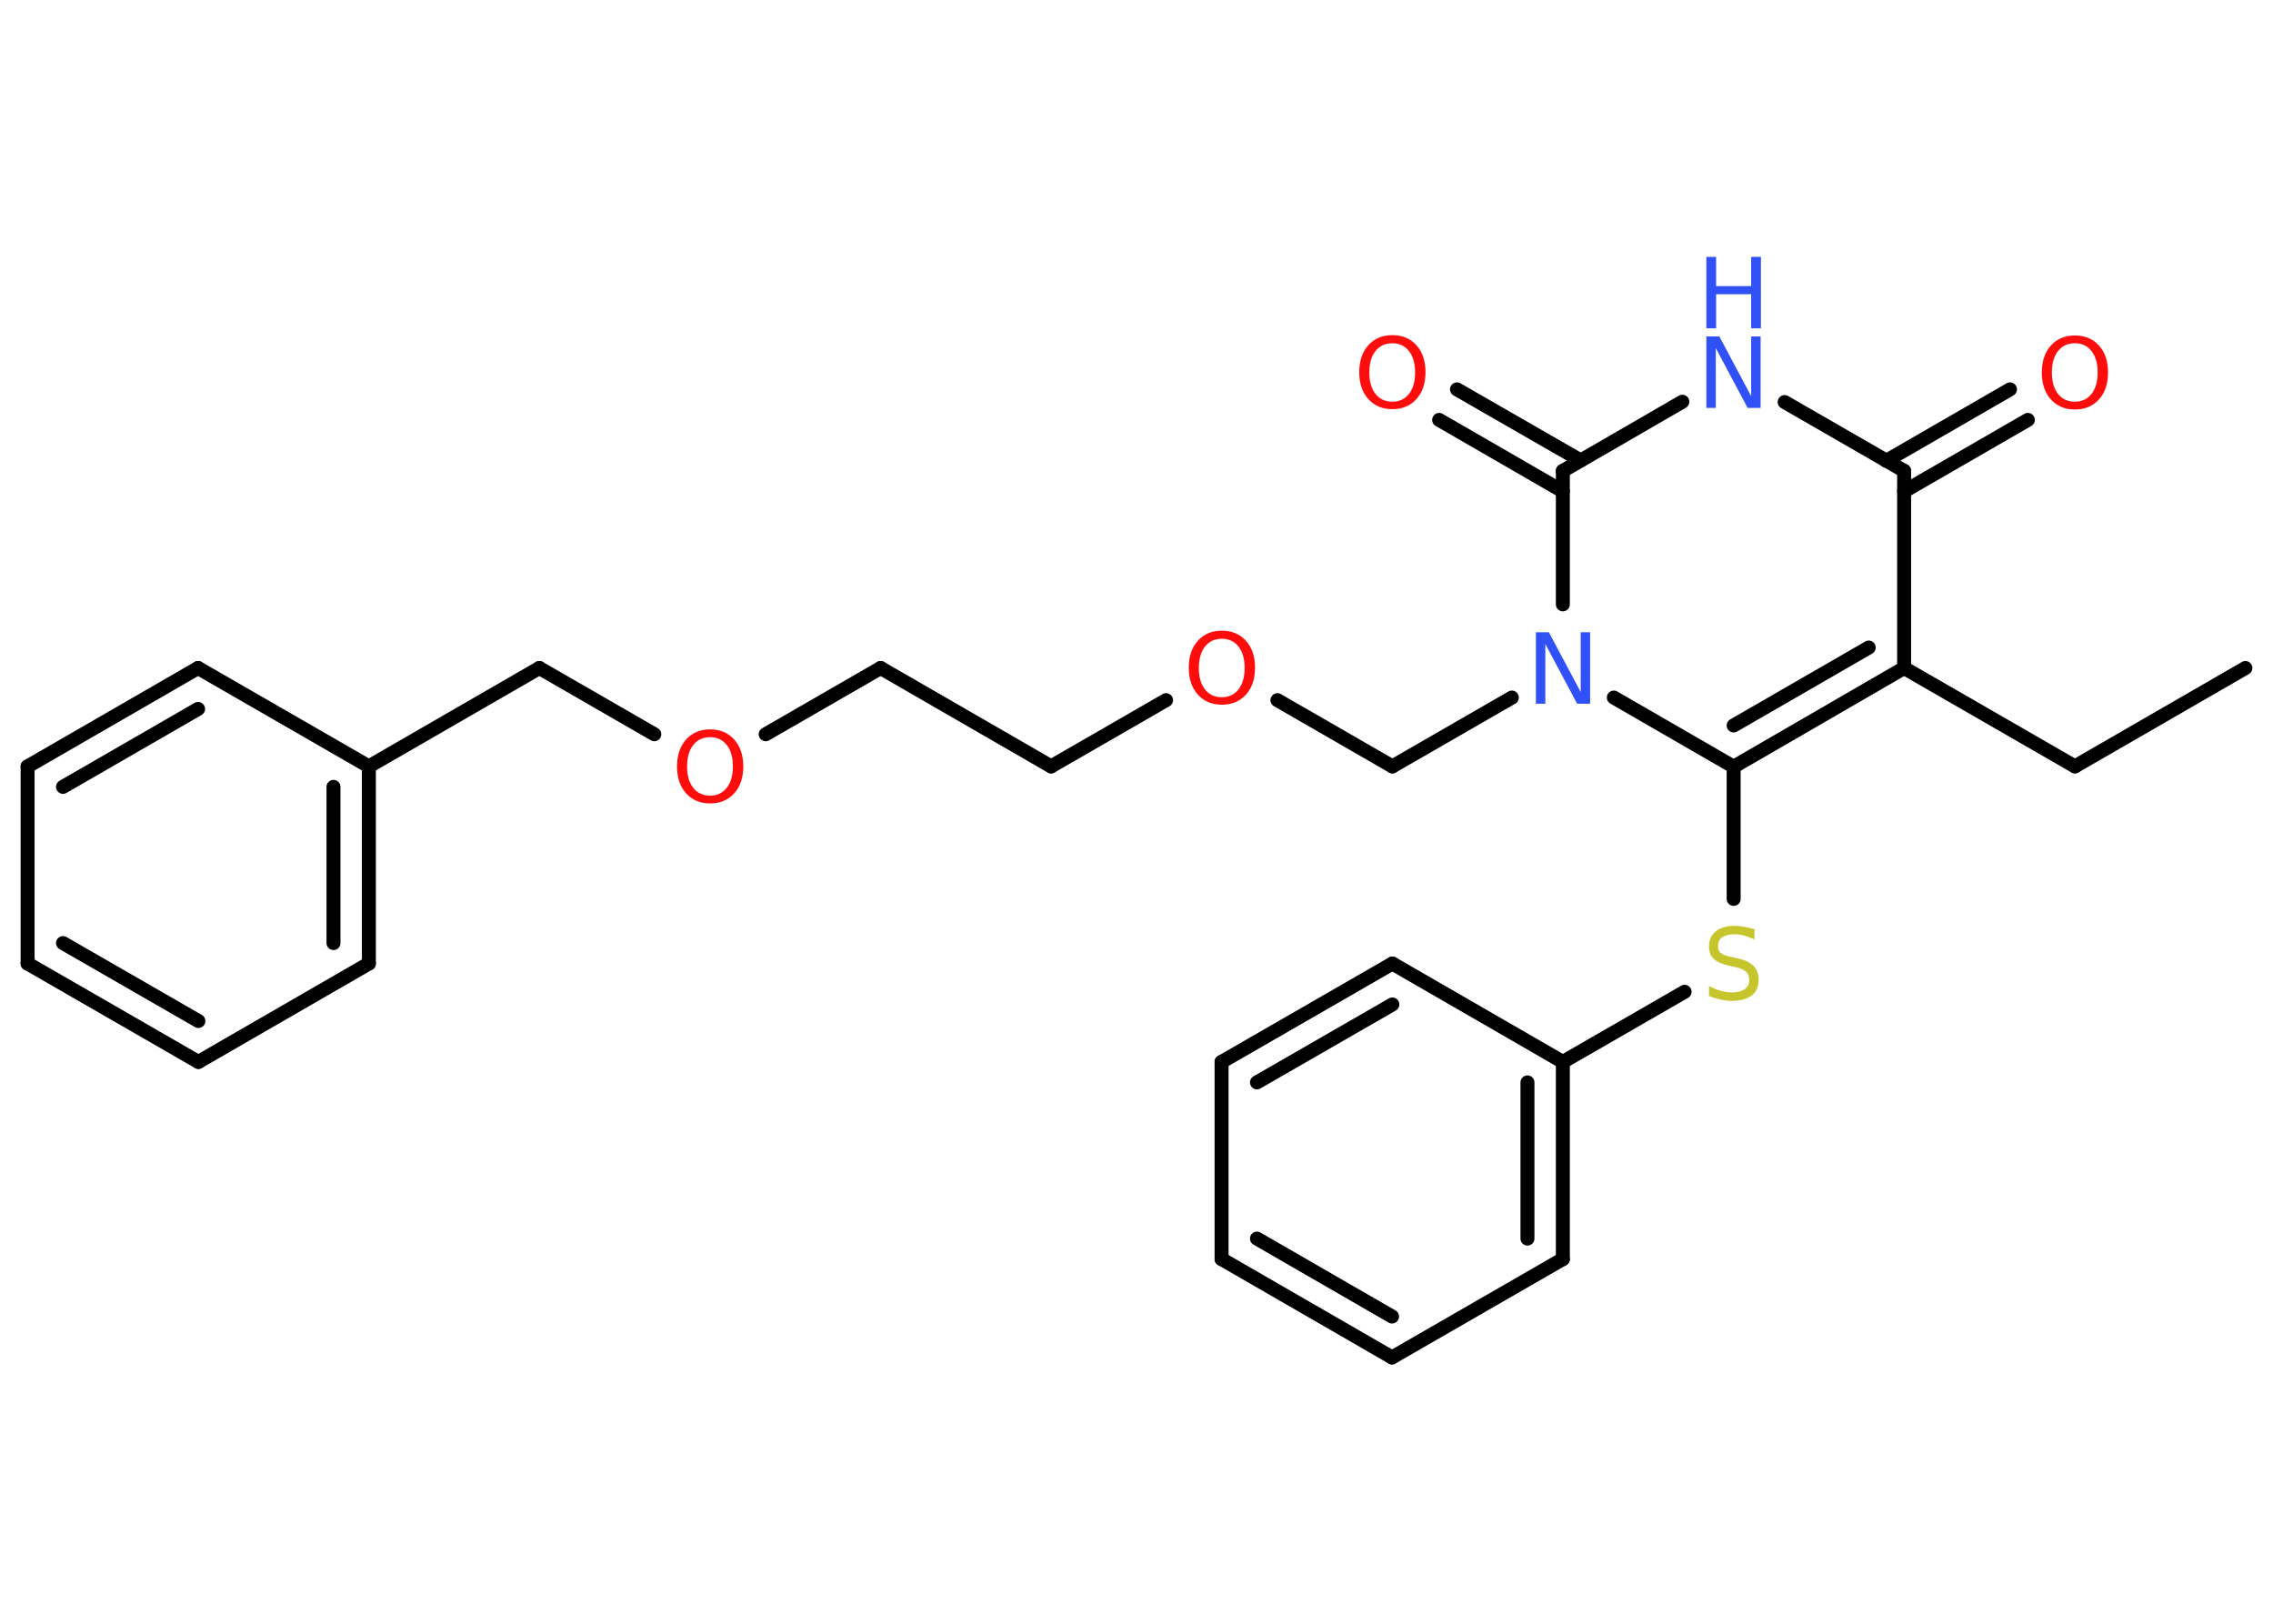 <?xml version='1.0' encoding='UTF-8'?>
<!DOCTYPE svg PUBLIC "-//W3C//DTD SVG 1.1//EN" "http://www.w3.org/Graphics/SVG/1.1/DTD/svg11.dtd">
<svg version='1.2' xmlns='http://www.w3.org/2000/svg' xmlns:xlink='http://www.w3.org/1999/xlink' width='70.0mm' height='50.0mm' viewBox='0 0 70.0 50.0'>
  <desc>Generated by the Chemistry Development Kit (http://github.com/cdk)</desc>
  <g stroke-linecap='round' stroke-linejoin='round' stroke='#000000' stroke-width='.43' fill='#FF0D0D'>
    <rect x='.0' y='.0' width='70.0' height='50.0' fill='#FFFFFF' stroke='none'/>
    <g id='mol1' class='mol'>
      <line id='mol1bnd1' class='bond' x1='69.15' y1='20.57' x2='63.9' y2='23.6'/>
      <line id='mol1bnd2' class='bond' x1='63.9' y1='23.6' x2='58.64' y2='20.57'/>
      <g id='mol1bnd3' class='bond'>
        <line x1='53.39' y1='23.61' x2='58.64' y2='20.57'/>
        <line x1='53.39' y1='22.34' x2='57.55' y2='19.94'/>
      </g>
      <line id='mol1bnd4' class='bond' x1='53.39' y1='23.61' x2='53.39' y2='27.68'/>
      <line id='mol1bnd5' class='bond' x1='51.88' y1='30.54' x2='48.13' y2='32.7'/>
      <g id='mol1bnd6' class='bond'>
        <line x1='48.13' y1='38.77' x2='48.13' y2='32.7'/>
        <line x1='47.04' y1='38.14' x2='47.04' y2='33.33'/>
      </g>
      <line id='mol1bnd7' class='bond' x1='48.13' y1='38.77' x2='42.87' y2='41.8'/>
      <g id='mol1bnd8' class='bond'>
        <line x1='37.62' y1='38.77' x2='42.87' y2='41.8'/>
        <line x1='38.71' y1='38.14' x2='42.87' y2='40.54'/>
      </g>
      <line id='mol1bnd9' class='bond' x1='37.62' y1='38.77' x2='37.62' y2='32.7'/>
      <g id='mol1bnd10' class='bond'>
        <line x1='42.88' y1='29.67' x2='37.62' y2='32.7'/>
        <line x1='42.88' y1='30.93' x2='38.71' y2='33.33'/>
      </g>
      <line id='mol1bnd11' class='bond' x1='48.13' y1='32.7' x2='42.88' y2='29.67'/>
      <line id='mol1bnd12' class='bond' x1='53.39' y1='23.61' x2='49.7' y2='21.48'/>
      <line id='mol1bnd13' class='bond' x1='46.56' y1='21.48' x2='42.88' y2='23.6'/>
      <line id='mol1bnd14' class='bond' x1='42.88' y1='23.6' x2='39.34' y2='21.56'/>
      <line id='mol1bnd15' class='bond' x1='35.91' y1='21.56' x2='32.37' y2='23.6'/>
      <line id='mol1bnd16' class='bond' x1='32.37' y1='23.6' x2='27.12' y2='20.57'/>
      <line id='mol1bnd17' class='bond' x1='27.12' y1='20.57' x2='23.58' y2='22.61'/>
      <line id='mol1bnd18' class='bond' x1='20.15' y1='22.61' x2='16.61' y2='20.57'/>
      <line id='mol1bnd19' class='bond' x1='16.61' y1='20.57' x2='11.36' y2='23.6'/>
      <g id='mol1bnd20' class='bond'>
        <line x1='11.36' y1='29.67' x2='11.36' y2='23.6'/>
        <line x1='10.27' y1='29.04' x2='10.27' y2='24.23'/>
      </g>
      <line id='mol1bnd21' class='bond' x1='11.36' y1='29.67' x2='6.11' y2='32.7'/>
      <g id='mol1bnd22' class='bond'>
        <line x1='.85' y1='29.67' x2='6.11' y2='32.7'/>
        <line x1='1.94' y1='29.04' x2='6.11' y2='31.44'/>
      </g>
      <line id='mol1bnd23' class='bond' x1='.85' y1='29.67' x2='.85' y2='23.6'/>
      <g id='mol1bnd24' class='bond'>
        <line x1='6.1' y1='20.57' x2='.85' y2='23.6'/>
        <line x1='6.1' y1='21.83' x2='1.94' y2='24.23'/>
      </g>
      <line id='mol1bnd25' class='bond' x1='11.36' y1='23.6' x2='6.1' y2='20.57'/>
      <line id='mol1bnd26' class='bond' x1='48.13' y1='18.61' x2='48.13' y2='14.5'/>
      <g id='mol1bnd27' class='bond'>
        <line x1='48.13' y1='15.13' x2='44.32' y2='12.93'/>
        <line x1='48.68' y1='14.18' x2='44.87' y2='11.99'/>
      </g>
      <line id='mol1bnd28' class='bond' x1='48.13' y1='14.5' x2='51.81' y2='12.37'/>
      <line id='mol1bnd29' class='bond' x1='54.96' y1='12.38' x2='58.64' y2='14.5'/>
      <line id='mol1bnd30' class='bond' x1='58.64' y1='20.57' x2='58.64' y2='14.5'/>
      <g id='mol1bnd31' class='bond'>
        <line x1='58.09' y1='14.19' x2='61.9' y2='11.99'/>
        <line x1='58.64' y1='15.13' x2='62.45' y2='12.93'/>
      </g>
      <path id='mol1atm5' class='atom' d='M54.03 28.64v.29q-.17 -.08 -.32 -.12q-.15 -.04 -.29 -.04q-.24 .0 -.38 .09q-.13 .09 -.13 .27q.0 .15 .09 .22q.09 .07 .33 .12l.18 .04q.33 .07 .49 .23q.16 .16 .16 .43q.0 .32 -.21 .48q-.21 .17 -.63 .17q-.16 .0 -.33 -.04q-.18 -.04 -.36 -.11v-.31q.18 .1 .36 .15q.17 .05 .34 .05q.26 .0 .4 -.1q.14 -.1 .14 -.29q.0 -.16 -.1 -.25q-.1 -.09 -.33 -.14l-.18 -.04q-.33 -.07 -.48 -.21q-.15 -.14 -.15 -.39q.0 -.29 .21 -.46q.21 -.17 .57 -.17q.15 .0 .31 .03q.16 .03 .33 .08z' stroke='none' fill='#C6C62C'/>
      <path id='mol1atm12' class='atom' d='M47.3 19.47h.4l.98 1.84v-1.84h.29v2.2h-.4l-.98 -1.84v1.84h-.29v-2.2z' stroke='none' fill='#3050F8'/>
      <path id='mol1atm14' class='atom' d='M37.63 19.67q-.33 .0 -.52 .24q-.19 .24 -.19 .66q.0 .42 .19 .66q.19 .24 .52 .24q.32 .0 .51 -.24q.19 -.24 .19 -.66q.0 -.42 -.19 -.66q-.19 -.24 -.51 -.24zM37.63 19.42q.46 .0 .74 .31q.28 .31 .28 .83q.0 .52 -.28 .83q-.28 .31 -.74 .31q-.46 .0 -.74 -.31q-.28 -.31 -.28 -.83q.0 -.52 .28 -.83q.28 -.31 .74 -.31z' stroke='none'/>
      <path id='mol1atm17' class='atom' d='M21.87 22.7q-.33 .0 -.52 .24q-.19 .24 -.19 .66q.0 .42 .19 .66q.19 .24 .52 .24q.32 .0 .51 -.24q.19 -.24 .19 -.66q.0 -.42 -.19 -.66q-.19 -.24 -.51 -.24zM21.87 22.46q.46 .0 .74 .31q.28 .31 .28 .83q.0 .52 -.28 .83q-.28 .31 -.74 .31q-.46 .0 -.74 -.31q-.28 -.31 -.28 -.83q.0 -.52 .28 -.83q.28 -.31 .74 -.31z' stroke='none'/>
      <path id='mol1atm26' class='atom' d='M42.88 10.57q-.33 .0 -.52 .24q-.19 .24 -.19 .66q.0 .42 .19 .66q.19 .24 .52 .24q.32 .0 .51 -.24q.19 -.24 .19 -.66q.0 -.42 -.19 -.66q-.19 -.24 -.51 -.24zM42.88 10.32q.46 .0 .74 .31q.28 .31 .28 .83q.0 .52 -.28 .83q-.28 .31 -.74 .31q-.46 .0 -.74 -.31q-.28 -.31 -.28 -.83q.0 -.52 .28 -.83q.28 -.31 .74 -.31z' stroke='none'/>
      <g id='mol1atm27' class='atom'>
        <path d='M52.55 10.36h.4l.98 1.84v-1.84h.29v2.2h-.4l-.98 -1.84v1.84h-.29v-2.2z' stroke='none' fill='#3050F8'/>
        <path d='M52.55 7.91h.3v.9h1.08v-.9h.3v2.2h-.3v-1.05h-1.08v1.05h-.3v-2.2z' stroke='none' fill='#3050F8'/>
      </g>
      <path id='mol1atm29' class='atom' d='M63.9 10.57q-.33 .0 -.52 .24q-.19 .24 -.19 .66q.0 .42 .19 .66q.19 .24 .52 .24q.32 .0 .51 -.24q.19 -.24 .19 -.66q.0 -.42 -.19 -.66q-.19 -.24 -.51 -.24zM63.9 10.33q.46 .0 .74 .31q.28 .31 .28 .83q.0 .52 -.28 .83q-.28 .31 -.74 .31q-.46 .0 -.74 -.31q-.28 -.31 -.28 -.83q.0 -.52 .28 -.83q.28 -.31 .74 -.31z' stroke='none'/>
    </g>
  </g>
</svg>
